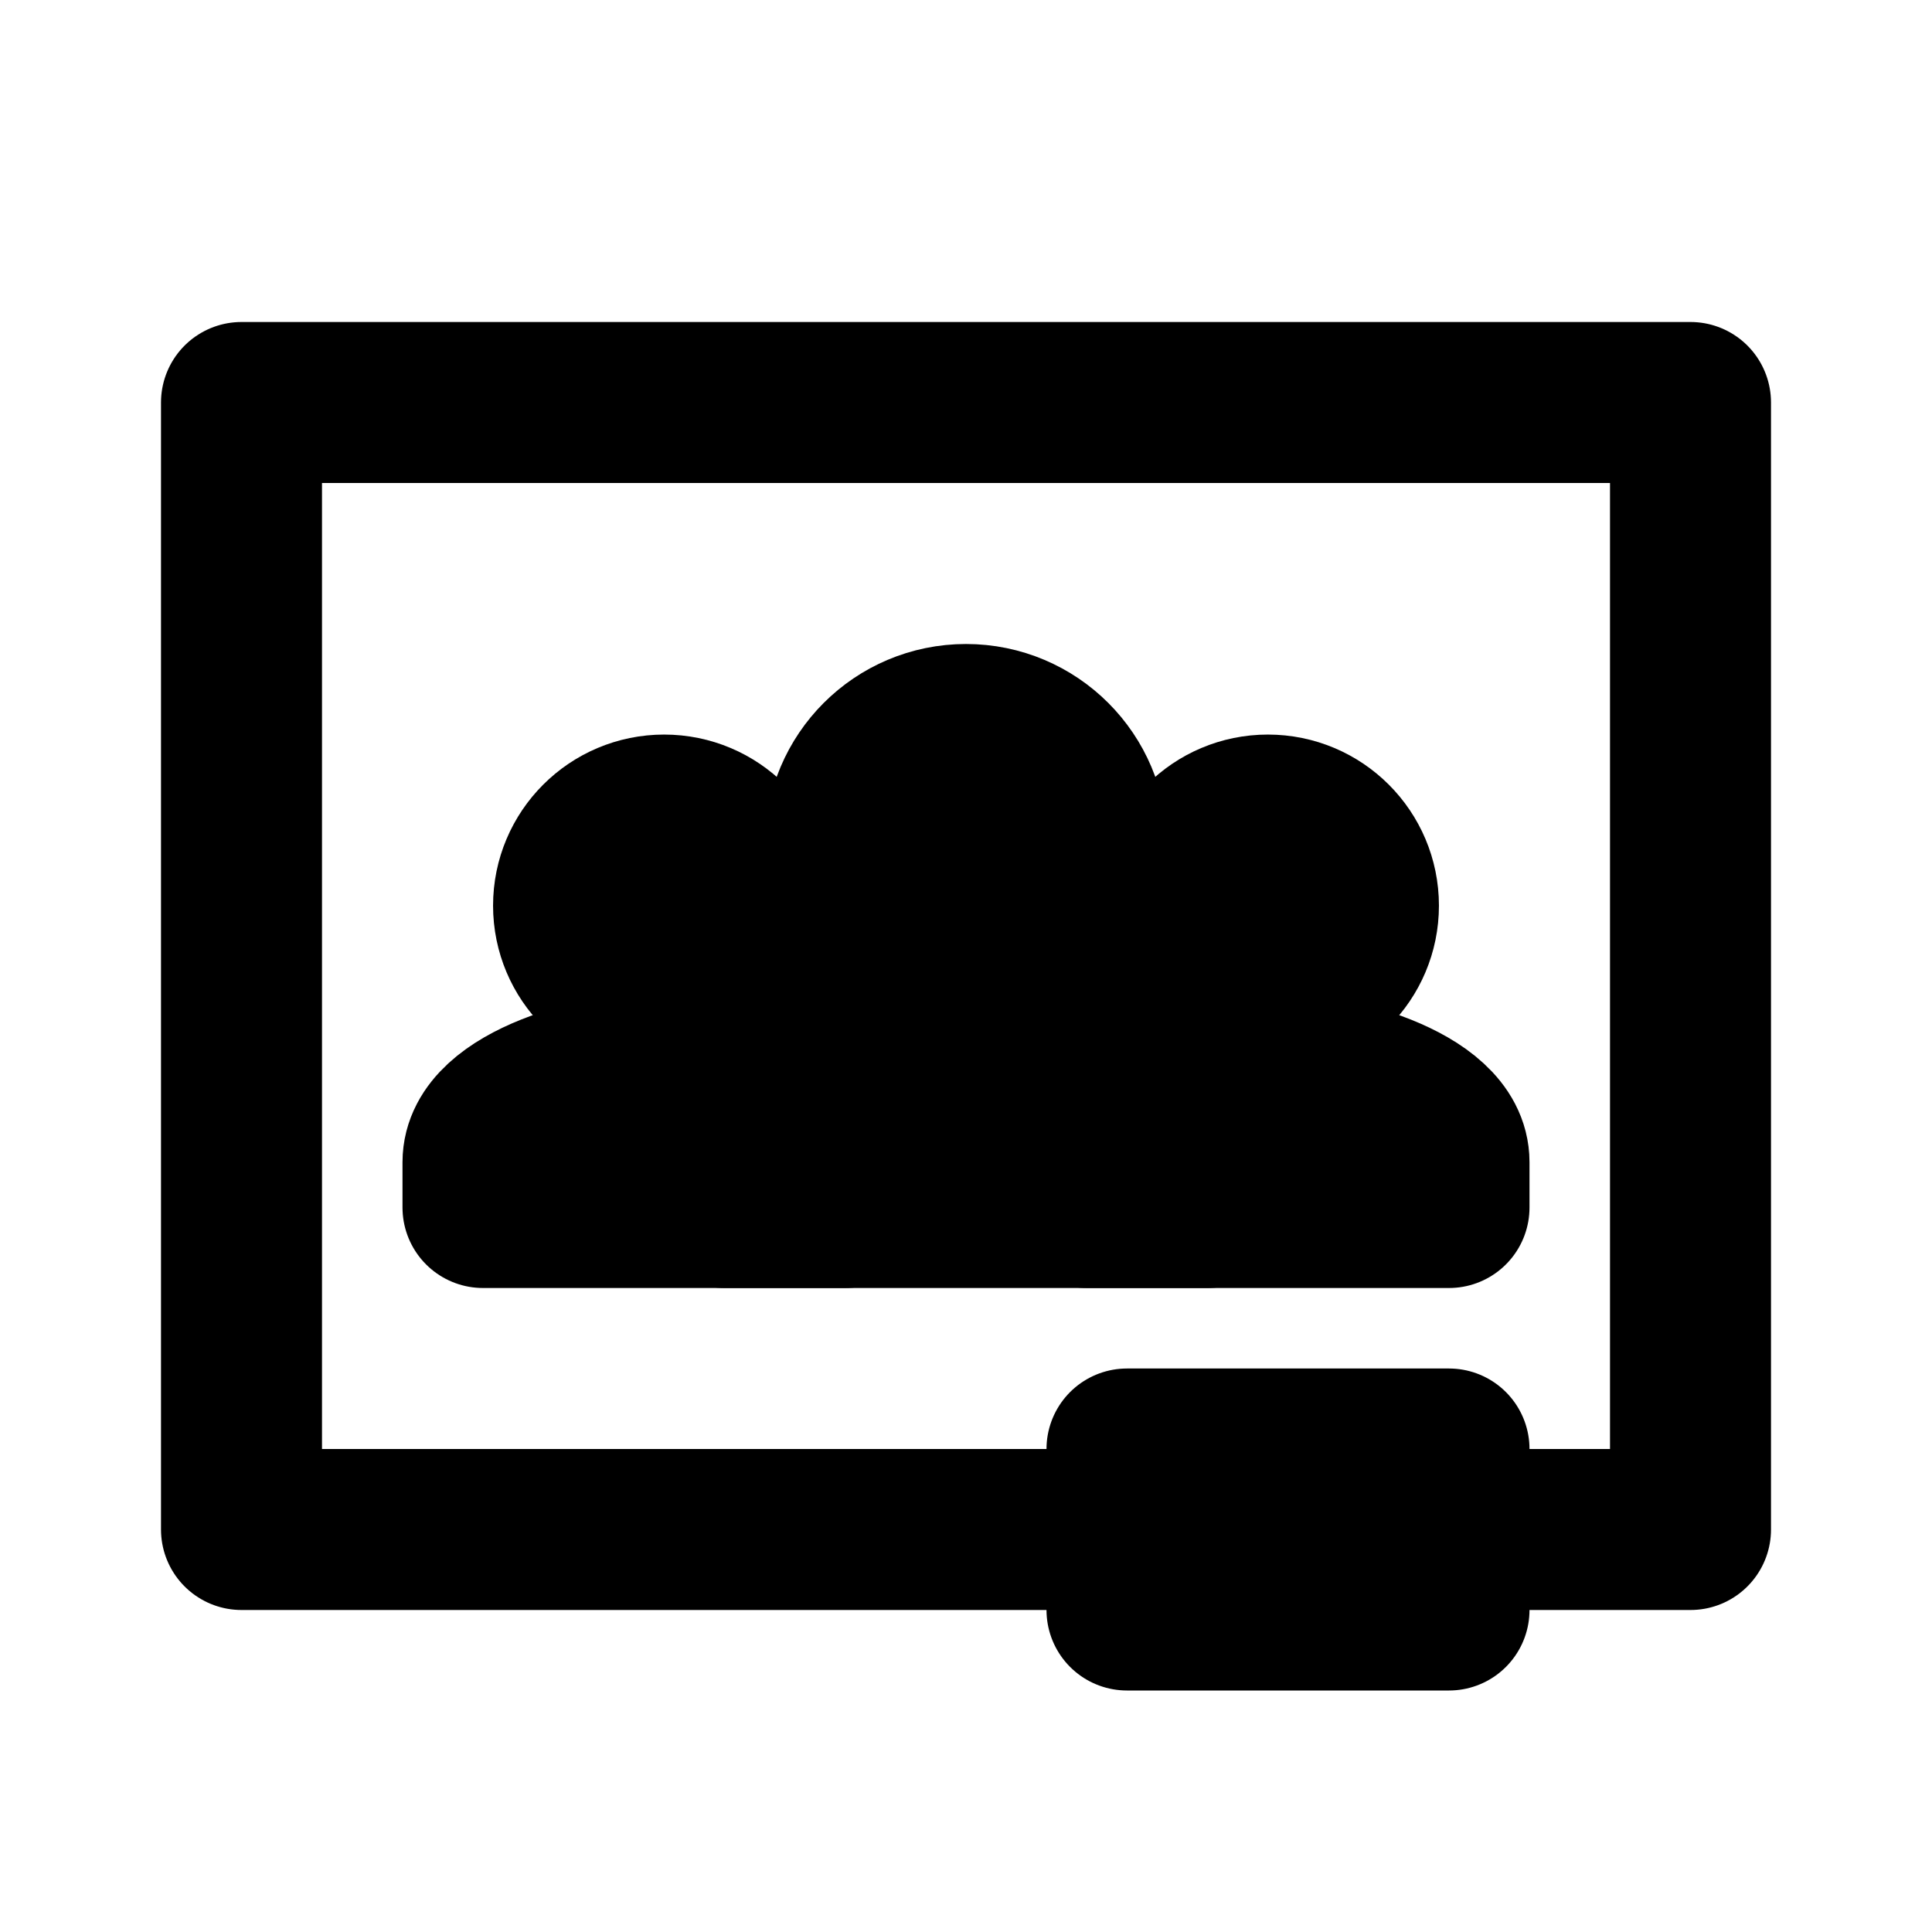 <?xml version="1.0" encoding="utf-8"?><!-- Uploaded to: SVG Repo, www.svgrepo.com, Generator: SVG Repo Mixer Tools -->
<svg  xmlns="http://www.w3.org/2000/svg" width="800px" height="800px" viewBox="0 0 24 24" fill="none" stroke="#000" stroke-width="2" stroke-linecap="round" stroke-linejoin="round"><rect x="3" y="5" width="18" height="14" fill="none" stroke="#000" /><rect x="14" y="18" width="4" height="2" fill="#000" /><circle cx="12" cy="10.5" r="1.5" fill="#000" /><path d="M9 14.25c0-0.998 1.999-1.5 3-1.5s3 0.502 3 1.5V15H9v-0.75z" fill="#000" /><circle cx="15.75" cy="11.25" r="1.125" fill="#000" /><path d="M15.75 13.313c-0.75 0-2.25 0.376-2.25 1.124V15h4.5v-0.563c0-0.748-1.5-1.124-2.25-1.124z" fill="#000" /><circle cx="8.25" cy="11.25" r="1.125" fill="#000" /><path d="M8.25 13.313c-0.75 0-2.25 0.376-2.25 1.124V15h4.5v-0.563c0-0.748-1.5-1.124-2.25-1.124z" fill="#000" /></svg>
